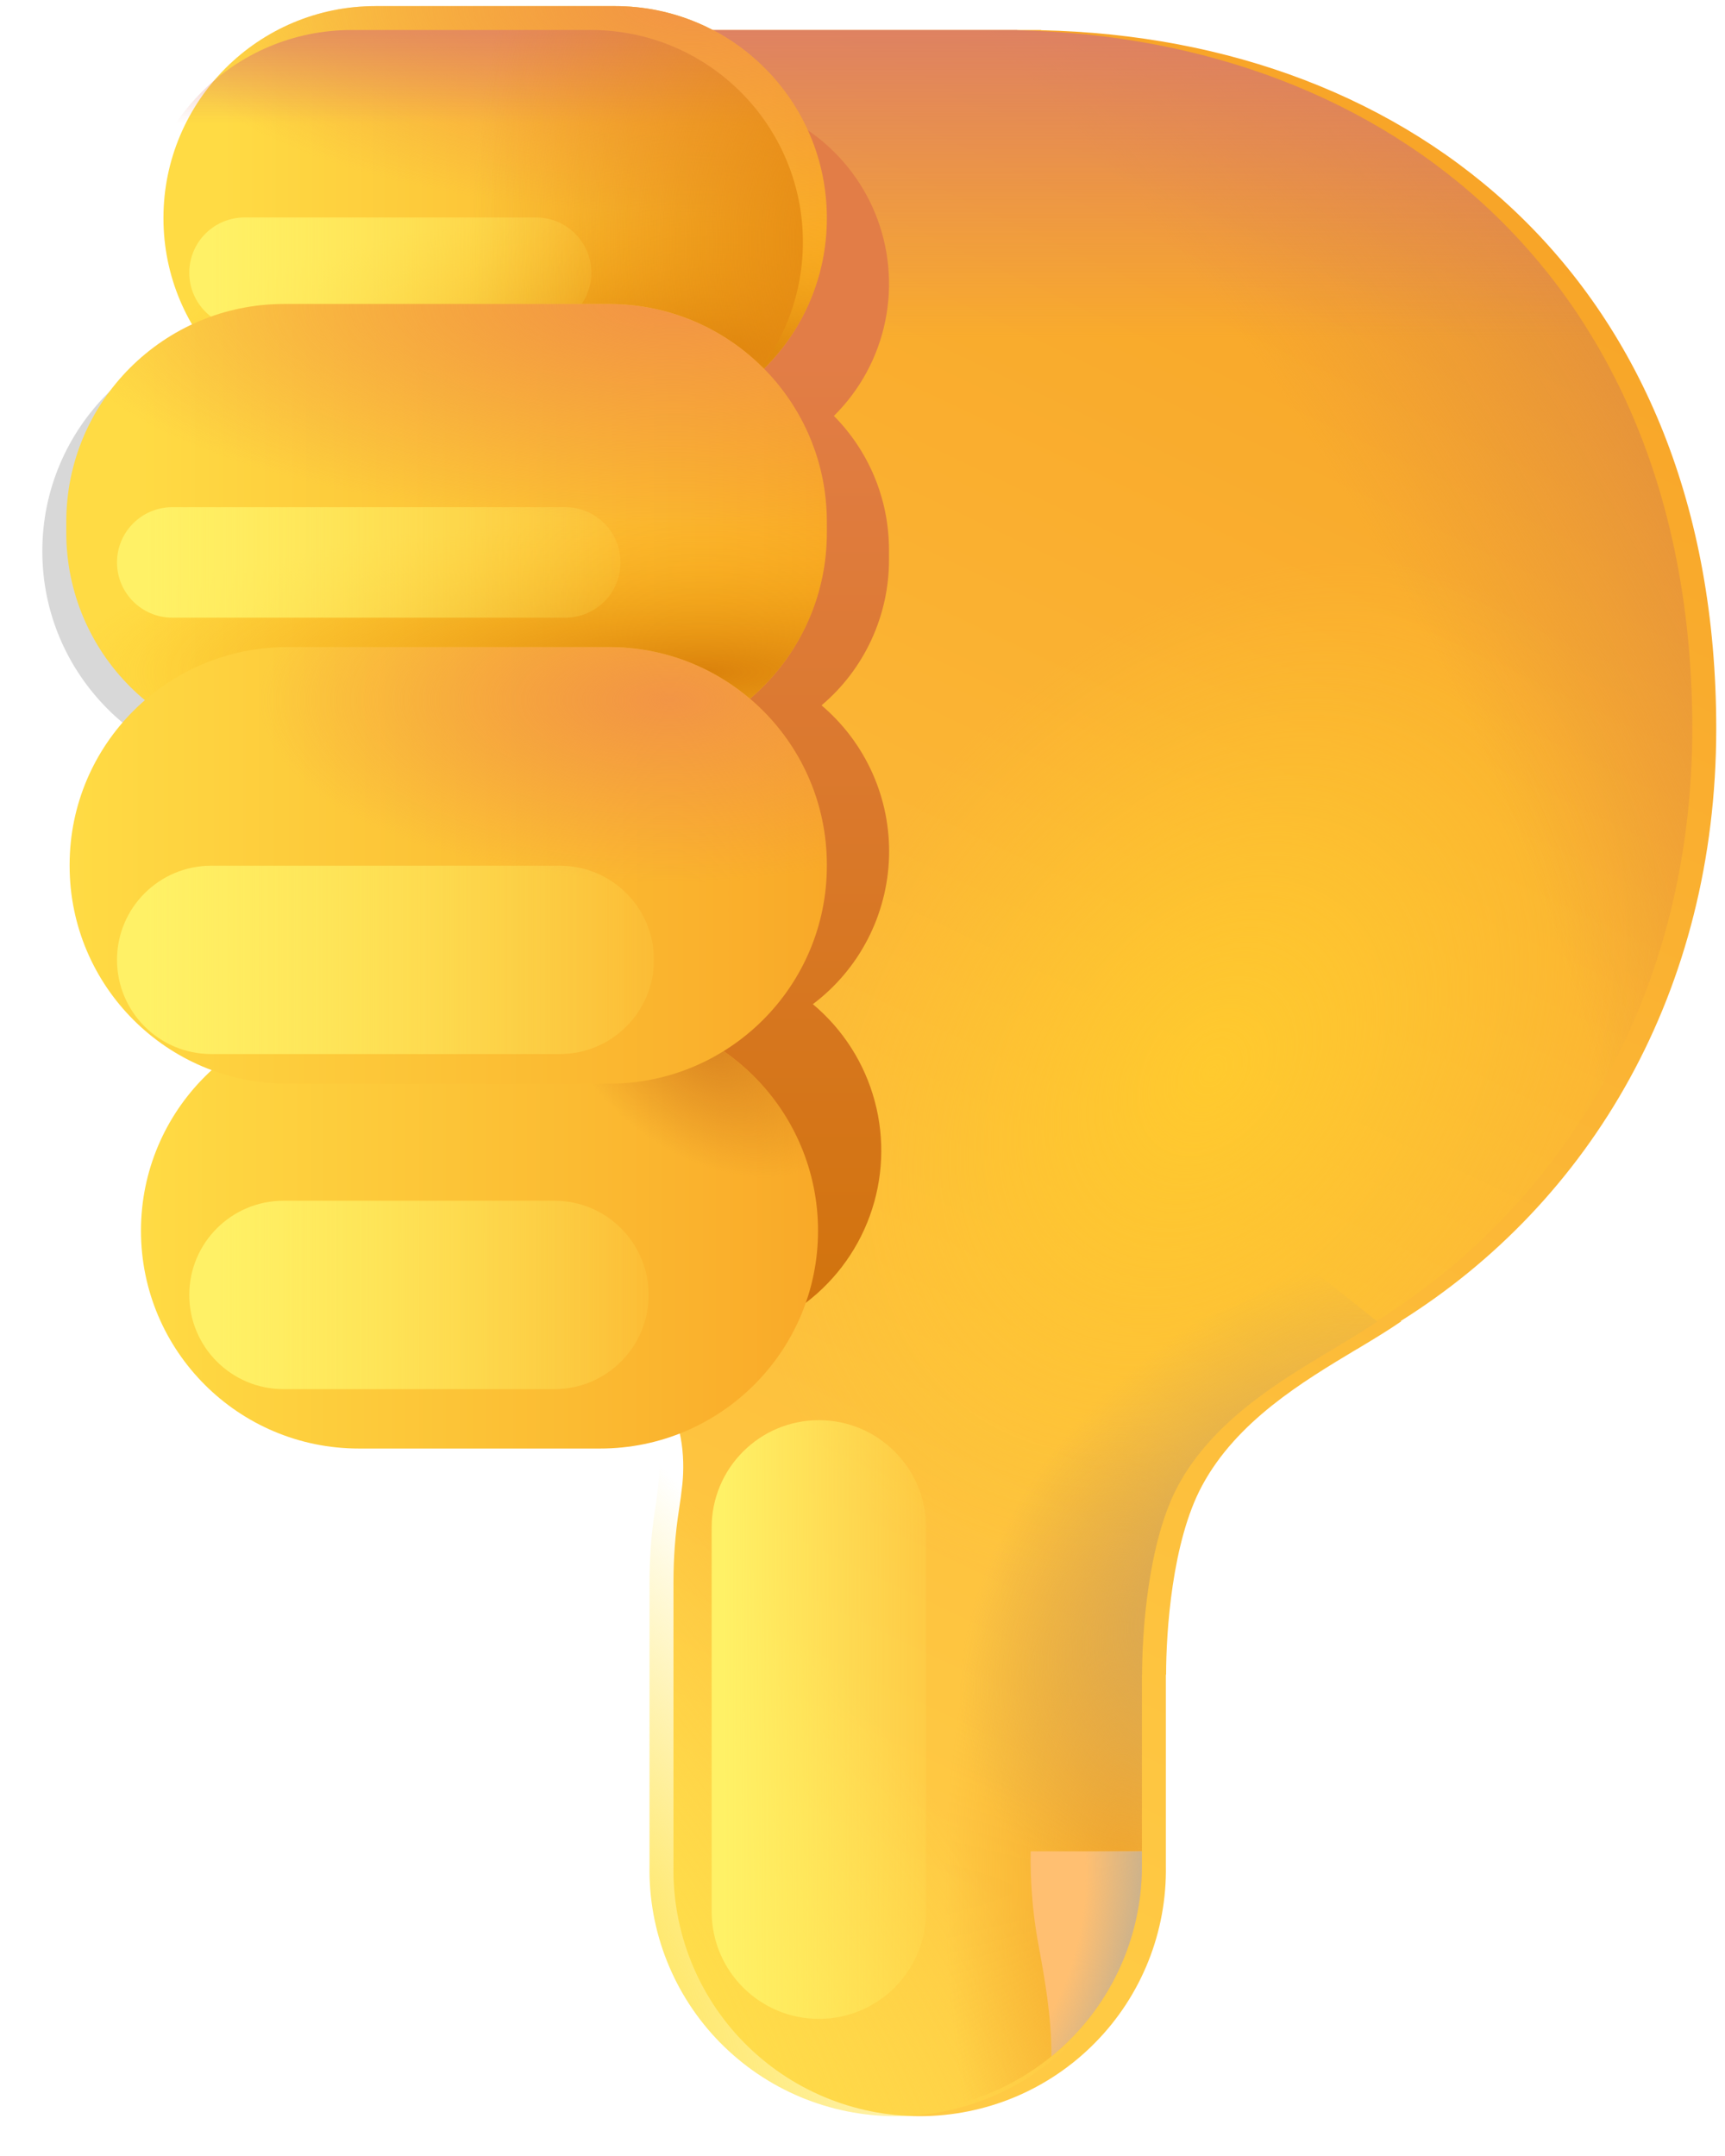 <svg width="36" height="45" viewBox="0 0 36 45" fill="none" xmlns="http://www.w3.org/2000/svg">
<g filter="url(#filter0_i_5_659)">
<path d="M23.831 38.941C23.843 39.623 23.719 40.301 23.466 40.935C23.213 41.569 22.837 42.146 22.358 42.632C21.88 43.119 21.31 43.506 20.68 43.77C20.051 44.033 19.375 44.169 18.693 44.169C18.011 44.169 17.335 44.033 16.706 43.77C16.076 43.506 15.506 43.119 15.027 42.632C14.549 42.146 14.173 41.569 13.92 40.935C13.667 40.301 13.543 39.623 13.555 38.941V33.027C13.555 32.523 13.591 32.02 13.669 31.517C13.698 31.335 13.723 31.151 13.742 30.967C13.798 30.389 13.73 29.633 13.336 29.123L14.277 28.217C11.883 26.991 9.874 25.127 8.473 22.831C7.072 20.536 6.333 17.897 6.337 15.208C6.336 13.711 6.563 12.222 7.012 10.794L8.57 0.627H21.228V0.631C29.045 0.8 35.317 5.897 35.317 15.209C35.317 20.681 32.697 25.087 28.733 27.572L28.742 27.58C28.472 27.767 28.153 27.959 27.812 28.164H27.809C26.684 28.839 25.309 29.664 24.586 31.011C23.956 32.178 23.836 34.074 23.836 34.953H23.831V38.941Z" fill="url(#paint0_linear_5_659)"/>
</g>
<path d="M23.831 38.941C23.843 39.623 23.719 40.301 23.466 40.935C23.213 41.569 22.837 42.146 22.358 42.632C21.88 43.119 21.31 43.506 20.68 43.77C20.051 44.033 19.375 44.169 18.693 44.169C18.011 44.169 17.335 44.033 16.706 43.77C16.076 43.506 15.506 43.119 15.027 42.632C14.549 42.146 14.173 41.569 13.92 40.935C13.667 40.301 13.543 39.623 13.555 38.941V33.027C13.555 32.523 13.591 32.02 13.669 31.517C13.698 31.335 13.723 31.151 13.742 30.967C13.798 30.389 13.73 29.633 13.336 29.123L14.277 28.217C11.883 26.991 9.874 25.127 8.473 22.831C7.072 20.536 6.333 17.897 6.337 15.208C6.336 13.711 6.563 12.222 7.012 10.794L8.57 0.627H21.228V0.631C29.045 0.8 35.317 5.897 35.317 15.209C35.317 20.681 32.697 25.087 28.733 27.572L28.742 27.58C28.472 27.767 28.153 27.959 27.812 28.164H27.809C26.684 28.839 25.309 29.664 24.586 31.011C23.956 32.178 23.836 34.074 23.836 34.953H23.831V38.941Z" fill="url(#paint1_radial_5_659)"/>
<path d="M23.831 38.941C23.843 39.623 23.719 40.301 23.466 40.935C23.213 41.569 22.837 42.146 22.358 42.632C21.88 43.119 21.31 43.506 20.68 43.77C20.051 44.033 19.375 44.169 18.693 44.169C18.011 44.169 17.335 44.033 16.706 43.77C16.076 43.506 15.506 43.119 15.027 42.632C14.549 42.146 14.173 41.569 13.92 40.935C13.667 40.301 13.543 39.623 13.555 38.941V33.027C13.555 32.523 13.591 32.02 13.669 31.517C13.698 31.335 13.723 31.151 13.742 30.967C13.798 30.389 13.73 29.633 13.336 29.123L14.277 28.217C11.883 26.991 9.874 25.127 8.473 22.831C7.072 20.536 6.333 17.897 6.337 15.208C6.336 13.711 6.563 12.222 7.012 10.794L8.57 0.627H21.228V0.631C29.045 0.8 35.317 5.897 35.317 15.209C35.317 20.681 32.697 25.087 28.733 27.572L28.742 27.58C28.472 27.767 28.153 27.959 27.812 28.164H27.809C26.684 28.839 25.309 29.664 24.586 31.011C23.956 32.178 23.836 34.074 23.836 34.953H23.831V38.941Z" fill="url(#paint2_radial_5_659)"/>
<path d="M23.831 38.941C23.843 39.623 23.719 40.301 23.466 40.935C23.213 41.569 22.837 42.146 22.358 42.632C21.88 43.119 21.31 43.506 20.68 43.77C20.051 44.033 19.375 44.169 18.693 44.169C18.011 44.169 17.335 44.033 16.706 43.77C16.076 43.506 15.506 43.119 15.027 42.632C14.549 42.146 14.173 41.569 13.92 40.935C13.667 40.301 13.543 39.623 13.555 38.941V33.027C13.555 32.523 13.591 32.02 13.669 31.517C13.698 31.335 13.723 31.151 13.742 30.967C13.798 30.389 13.73 29.633 13.336 29.123L14.277 28.217C11.883 26.991 9.874 25.127 8.473 22.831C7.072 20.536 6.333 17.897 6.337 15.208C6.336 13.711 6.563 12.222 7.012 10.794L8.57 0.627H21.228V0.631C29.045 0.8 35.317 5.897 35.317 15.209C35.317 20.681 32.697 25.087 28.733 27.572L28.742 27.58C28.472 27.767 28.153 27.959 27.812 28.164H27.809C26.684 28.839 25.309 29.664 24.586 31.011C23.956 32.178 23.836 34.074 23.836 34.953H23.831V38.941Z" fill="url(#paint3_radial_5_659)"/>
<path d="M23.831 38.941C23.843 39.623 23.719 40.301 23.466 40.935C23.213 41.569 22.837 42.146 22.358 42.632C21.88 43.119 21.31 43.506 20.68 43.77C20.051 44.033 19.375 44.169 18.693 44.169C18.011 44.169 17.335 44.033 16.706 43.77C16.076 43.506 15.506 43.119 15.027 42.632C14.549 42.146 14.173 41.569 13.92 40.935C13.667 40.301 13.543 39.623 13.555 38.941V33.027C13.555 32.523 13.591 32.02 13.669 31.517C13.698 31.335 13.723 31.151 13.742 30.967C13.798 30.389 13.73 29.633 13.336 29.123L14.277 28.217C11.883 26.991 9.874 25.127 8.473 22.831C7.072 20.536 6.333 17.897 6.337 15.208C6.336 13.711 6.563 12.222 7.012 10.794L8.57 0.627H21.228V0.631C29.045 0.8 35.317 5.897 35.317 15.209C35.317 20.681 32.697 25.087 28.733 27.572L28.742 27.58C28.472 27.767 28.153 27.959 27.812 28.164H27.809C26.684 28.839 25.309 29.664 24.586 31.011C23.956 32.178 23.836 34.074 23.836 34.953H23.831V38.941Z" fill="url(#paint4_linear_5_659)"/>
<g filter="url(#filter1_f_5_659)">
<path d="M6.001 24.017C6.001 25.075 6.422 26.089 7.169 26.837C7.917 27.585 8.931 28.005 9.989 28.005H14.405C15.223 28.005 16.022 27.753 16.693 27.283C17.363 26.813 17.873 26.148 18.152 25.379C18.432 24.609 18.468 23.772 18.255 22.982C18.043 22.191 17.592 21.485 16.964 20.959C17.443 20.599 17.834 20.135 18.109 19.603C18.384 19.071 18.536 18.483 18.554 17.884C18.571 17.285 18.454 16.69 18.21 16.143C17.966 15.595 17.602 15.11 17.145 14.722C17.587 14.348 17.942 13.882 18.185 13.356C18.428 12.831 18.554 12.259 18.553 11.68V11.484C18.553 10.391 18.116 9.402 17.403 8.681C17.95 8.14 18.323 7.449 18.476 6.696C18.629 5.942 18.555 5.16 18.263 4.449C17.97 3.737 17.473 3.129 16.834 2.701C16.195 2.273 15.444 2.044 14.675 2.044H10.294C9.612 2.043 8.942 2.223 8.352 2.563C7.761 2.904 7.271 3.395 6.93 3.985C6.59 4.576 6.411 5.246 6.411 5.928C6.412 6.609 6.592 7.279 6.934 7.869C6.247 8.19 5.665 8.701 5.257 9.341C4.85 9.982 4.634 10.725 4.634 11.484V11.68C4.634 12.914 5.194 14.017 6.075 14.748C5.573 15.185 5.187 15.74 4.953 16.363C4.72 16.986 4.645 17.657 4.736 18.316C4.827 18.976 5.081 19.602 5.475 20.138C5.869 20.674 6.39 21.104 6.992 21.388C6.352 22.114 6 23.049 6.001 24.017Z" fill="url(#paint5_linear_5_659)"/>
</g>
<g filter="url(#filter2_i_5_659)">
<path d="M6.989 21.141C4.478 21.141 2.442 23.176 2.442 25.688C2.442 28.199 4.478 30.234 6.989 30.234H12.025C14.536 30.234 16.572 28.199 16.572 25.688C16.572 23.176 14.536 21.141 12.025 21.141H6.989Z" fill="url(#paint6_linear_5_659)"/>
<path d="M6.989 21.141C4.478 21.141 2.442 23.176 2.442 25.688C2.442 28.199 4.478 30.234 6.989 30.234H12.025C14.536 30.234 16.572 28.199 16.572 25.688C16.572 23.176 14.536 21.141 12.025 21.141H6.989Z" fill="url(#paint7_radial_5_659)"/>
</g>
<g filter="url(#filter3_i_5_659)">
<path d="M7.336 0.627C4.892 0.627 2.911 2.608 2.911 5.052C2.911 7.495 4.892 9.477 7.336 9.477H12.331C14.775 9.477 16.756 7.495 16.756 5.052C16.756 2.608 14.775 0.627 12.331 0.627H7.336Z" fill="url(#paint8_linear_5_659)"/>
<path d="M7.336 0.627C4.892 0.627 2.911 2.608 2.911 5.052C2.911 7.495 4.892 9.477 7.336 9.477H12.331C14.775 9.477 16.756 7.495 16.756 5.052C16.756 2.608 14.775 0.627 12.331 0.627H7.336Z" fill="url(#paint9_radial_5_659)"/>
<path d="M7.336 0.627C4.892 0.627 2.911 2.608 2.911 5.052C2.911 7.495 4.892 9.477 7.336 9.477H12.331C14.775 9.477 16.756 7.495 16.756 5.052C16.756 2.608 14.775 0.627 12.331 0.627H7.336Z" fill="url(#paint10_radial_5_659)"/>
</g>
<path d="M7.336 0.627C4.892 0.627 2.911 2.608 2.911 5.052C2.911 7.495 4.892 9.477 7.336 9.477H12.331C14.775 9.477 16.756 7.495 16.756 5.052C16.756 2.608 14.775 0.627 12.331 0.627H7.336Z" fill="url(#paint11_linear_5_659)"/>
<path d="M7.336 0.627C4.892 0.627 2.911 2.608 2.911 5.052C2.911 7.495 4.892 9.477 7.336 9.477H12.331C14.775 9.477 16.756 7.495 16.756 5.052C16.756 2.608 14.775 0.627 12.331 0.627H7.336Z" fill="url(#paint12_radial_5_659)"/>
<g filter="url(#filter4_f_5_659)">
<path d="M5.103 6.845L11.187 6.845C11.824 6.845 12.341 6.329 12.341 5.692C12.341 5.055 11.824 4.539 11.187 4.539L5.103 4.539C4.466 4.539 3.95 5.055 3.95 5.692C3.95 6.329 4.466 6.845 5.103 6.845Z" fill="url(#paint13_linear_5_659)"/>
</g>
<path d="M5.542 6.845C2.969 6.845 0.883 8.931 0.883 11.505C0.883 14.078 2.969 16.164 5.542 16.164H12.097C14.67 16.164 16.756 14.078 16.756 11.505C16.756 8.931 14.67 6.845 12.097 6.845H5.542Z" fill="#C4C4C4" fill-opacity="0.66"/>
<g filter="url(#filter5_i_5_659)">
<path d="M0.883 11.392V11.617C0.883 14.128 2.919 16.164 5.43 16.164H12.209C14.72 16.164 16.756 14.128 16.756 11.617V11.392C16.756 8.881 14.72 6.845 12.209 6.845H5.43C2.919 6.845 0.883 8.881 0.883 11.392Z" fill="url(#paint14_linear_5_659)"/>
<path d="M0.883 11.392V11.617C0.883 14.128 2.919 16.164 5.43 16.164H12.209C14.72 16.164 16.756 14.128 16.756 11.617V11.392C16.756 8.881 14.72 6.845 12.209 6.845H5.43C2.919 6.845 0.883 8.881 0.883 11.392Z" fill="url(#paint15_radial_5_659)"/>
<path d="M0.883 11.392V11.617C0.883 14.128 2.919 16.164 5.43 16.164H12.209C14.72 16.164 16.756 14.128 16.756 11.617V11.392C16.756 8.881 14.72 6.845 12.209 6.845H5.43C2.919 6.845 0.883 8.881 0.883 11.392Z" fill="url(#paint16_radial_5_659)"/>
</g>
<g filter="url(#filter6_f_5_659)">
<path d="M3.595 12.892L11.797 12.892C12.434 12.892 12.95 12.376 12.95 11.739C12.95 11.102 12.434 10.586 11.797 10.586L3.595 10.586C2.958 10.586 2.442 11.102 2.442 11.739C2.442 12.376 2.958 12.892 3.595 12.892Z" fill="url(#paint17_linear_5_659)"/>
</g>
<g filter="url(#filter7_i_5_659)">
<path d="M0.953 18.552V18.572C0.953 21.083 2.989 23.119 5.5 23.119H12.209C14.72 23.119 16.756 21.083 16.756 18.572V18.552C16.756 16.04 14.72 14.005 12.209 14.005H5.5C2.989 14.005 0.953 16.04 0.953 18.552Z" fill="url(#paint18_linear_5_659)"/>
<path d="M0.953 18.552V18.572C0.953 21.083 2.989 23.119 5.5 23.119H12.209C14.72 23.119 16.756 21.083 16.756 18.572V18.552C16.756 16.04 14.72 14.005 12.209 14.005H5.5C2.989 14.005 0.953 16.04 0.953 18.552Z" fill="url(#paint19_radial_5_659)"/>
</g>
<path d="M18.694 44.078C20.056 44.078 21.363 43.536 22.326 42.573C23.289 41.61 23.831 40.303 23.831 38.941V34.952L23.834 34.953C23.834 34.075 23.956 32.178 24.584 31.011C25.311 29.663 26.684 28.839 27.809 28.166C28.153 27.959 28.472 27.769 28.742 27.581C27.188 26.336 24.005 23.847 23.927 23.906C22.117 24.885 20.303 25.854 18.483 26.812L18.558 27.891C17.219 27.926 15.947 28.483 15.013 29.442C14.078 30.401 13.555 31.687 13.555 33.027L13.555 38.941C13.555 40.303 14.097 41.61 15.06 42.574C16.024 43.537 17.331 44.078 18.694 44.078Z" fill="url(#paint20_radial_5_659)"/>
<path d="M18.694 44.078C20.056 44.078 21.363 43.536 22.326 42.573C23.289 41.61 23.831 40.303 23.831 38.941V34.952L23.834 34.953C23.834 34.075 23.956 32.178 24.584 31.011C25.311 29.663 26.684 28.839 27.809 28.166C28.153 27.959 28.472 27.769 28.742 27.581C27.188 26.336 24.005 23.847 23.927 23.906C22.117 24.885 20.303 25.854 18.483 26.812L18.558 27.891C17.219 27.926 15.947 28.483 15.013 29.442C14.078 30.401 13.555 31.687 13.555 33.027L13.555 38.941C13.555 40.303 14.097 41.61 15.06 42.574C16.024 43.537 17.331 44.078 18.694 44.078Z" fill="url(#paint21_radial_5_659)"/>
<path d="M21.944 42.92C22.534 42.439 23.01 41.832 23.337 41.143C23.663 40.455 23.832 39.703 23.831 38.941V38.641H21.509C21.5 39.241 21.545 39.842 21.644 40.434L21.67 40.577C21.798 41.276 21.945 42.077 21.944 42.92Z" fill="#FFBF71"/>
<path d="M21.944 42.92C22.534 42.439 23.01 41.832 23.337 41.143C23.663 40.455 23.832 39.703 23.831 38.941V38.641H21.509C21.5 39.241 21.545 39.842 21.644 40.434L21.67 40.577C21.798 41.276 21.945 42.077 21.944 42.92Z" fill="url(#paint22_radial_5_659)"/>
<g filter="url(#filter8_f_5_659)">
<path d="M5.916 28.994H11.572C12.657 28.994 13.537 28.114 13.537 27.028C13.537 25.943 12.657 25.062 11.572 25.062H5.916C4.83 25.062 3.95 25.943 3.95 27.028C3.95 28.114 4.83 28.994 5.916 28.994Z" fill="url(#paint23_linear_5_659)"/>
</g>
<g filter="url(#filter9_f_5_659)">
<path d="M4.408 22H11.683C12.768 22 13.648 21.12 13.648 20.034C13.648 18.949 12.768 18.069 11.683 18.069H4.408C3.322 18.069 2.442 18.949 2.442 20.034C2.442 21.12 3.322 22 4.408 22Z" fill="url(#paint24_linear_5_659)"/>
</g>
<g filter="url(#filter10_f_5_659)">
<path d="M14.852 39.898C14.852 41.135 15.854 42.138 17.09 42.138C18.326 42.138 19.328 41.135 19.328 39.898V31.881C19.328 30.645 18.326 29.642 17.09 29.642C15.854 29.642 14.852 30.645 14.852 31.881V39.898Z" fill="url(#paint25_linear_5_659)"/>
</g>
<defs>
<filter id="filter0_i_5_659" x="6.337" y="0.627" width="29.48" height="43.543" filterUnits="userSpaceOnUse" color-interpolation-filters="sRGB">
<feFlood flood-opacity="0" result="BackgroundImageFix"/>
<feBlend mode="normal" in="SourceGraphic" in2="BackgroundImageFix" result="shape"/>
<feColorMatrix in="SourceAlpha" type="matrix" values="0 0 0 0 0 0 0 0 0 0 0 0 0 0 0 0 0 0 127 0" result="hardAlpha"/>
<feOffset dx="0.5"/>
<feGaussianBlur stdDeviation="1"/>
<feComposite in2="hardAlpha" operator="arithmetic" k2="-1" k3="1"/>
<feColorMatrix type="matrix" values="0 0 0 0 0.847 0 0 0 0 0.459 0 0 0 0 0.361 0 0 0 1 0"/>
<feBlend mode="normal" in2="shape" result="effect1_innerShadow_5_659"/>
</filter>
<filter id="filter1_f_5_659" x="2.634" y="0.044" width="17.921" height="29.961" filterUnits="userSpaceOnUse" color-interpolation-filters="sRGB">
<feFlood flood-opacity="0" result="BackgroundImageFix"/>
<feBlend mode="normal" in="SourceGraphic" in2="BackgroundImageFix" result="shape"/>
<feGaussianBlur stdDeviation="1" result="effect1_foregroundBlur_5_659"/>
</filter>
<filter id="filter2_i_5_659" x="2.442" y="21.141" width="14.63" height="9.094" filterUnits="userSpaceOnUse" color-interpolation-filters="sRGB">
<feFlood flood-opacity="0" result="BackgroundImageFix"/>
<feBlend mode="normal" in="SourceGraphic" in2="BackgroundImageFix" result="shape"/>
<feColorMatrix in="SourceAlpha" type="matrix" values="0 0 0 0 0 0 0 0 0 0 0 0 0 0 0 0 0 0 127 0" result="hardAlpha"/>
<feOffset dx="0.5"/>
<feGaussianBlur stdDeviation="0.75"/>
<feComposite in2="hardAlpha" operator="arithmetic" k2="-1" k3="1"/>
<feColorMatrix type="matrix" values="0 0 0 0 0.878 0 0 0 0 0.541 0 0 0 0 0.063 0 0 0 1 0"/>
<feBlend mode="normal" in2="shape" result="effect1_innerShadow_5_659"/>
</filter>
<filter id="filter3_i_5_659" x="2.911" y="0.127" width="14.345" height="9.35" filterUnits="userSpaceOnUse" color-interpolation-filters="sRGB">
<feFlood flood-opacity="0" result="BackgroundImageFix"/>
<feBlend mode="normal" in="SourceGraphic" in2="BackgroundImageFix" result="shape"/>
<feColorMatrix in="SourceAlpha" type="matrix" values="0 0 0 0 0 0 0 0 0 0 0 0 0 0 0 0 0 0 127 0" result="hardAlpha"/>
<feOffset dx="0.5" dy="-0.5"/>
<feGaussianBlur stdDeviation="0.75"/>
<feComposite in2="hardAlpha" operator="arithmetic" k2="-1" k3="1"/>
<feColorMatrix type="matrix" values="0 0 0 0 0.941 0 0 0 0 0.643 0 0 0 0 0.216 0 0 0 1 0"/>
<feBlend mode="normal" in2="shape" result="effect1_innerShadow_5_659"/>
</filter>
<filter id="filter4_f_5_659" x="2.7" y="3.289" width="10.891" height="4.806" filterUnits="userSpaceOnUse" color-interpolation-filters="sRGB">
<feFlood flood-opacity="0" result="BackgroundImageFix"/>
<feBlend mode="normal" in="SourceGraphic" in2="BackgroundImageFix" result="shape"/>
<feGaussianBlur stdDeviation="0.625" result="effect1_foregroundBlur_5_659"/>
</filter>
<filter id="filter5_i_5_659" x="0.883" y="6.345" width="16.373" height="9.819" filterUnits="userSpaceOnUse" color-interpolation-filters="sRGB">
<feFlood flood-opacity="0" result="BackgroundImageFix"/>
<feBlend mode="normal" in="SourceGraphic" in2="BackgroundImageFix" result="shape"/>
<feColorMatrix in="SourceAlpha" type="matrix" values="0 0 0 0 0 0 0 0 0 0 0 0 0 0 0 0 0 0 127 0" result="hardAlpha"/>
<feOffset dx="0.5" dy="-0.5"/>
<feGaussianBlur stdDeviation="0.75"/>
<feComposite in2="hardAlpha" operator="arithmetic" k2="-1" k3="1"/>
<feColorMatrix type="matrix" values="0 0 0 0 0.941 0 0 0 0 0.643 0 0 0 0 0.216 0 0 0 1 0"/>
<feBlend mode="normal" in2="shape" result="effect1_innerShadow_5_659"/>
</filter>
<filter id="filter6_f_5_659" x="1.192" y="9.336" width="13.008" height="4.806" filterUnits="userSpaceOnUse" color-interpolation-filters="sRGB">
<feFlood flood-opacity="0" result="BackgroundImageFix"/>
<feBlend mode="normal" in="SourceGraphic" in2="BackgroundImageFix" result="shape"/>
<feGaussianBlur stdDeviation="0.625" result="effect1_foregroundBlur_5_659"/>
</filter>
<filter id="filter7_i_5_659" x="0.953" y="13.505" width="16.303" height="9.614" filterUnits="userSpaceOnUse" color-interpolation-filters="sRGB">
<feFlood flood-opacity="0" result="BackgroundImageFix"/>
<feBlend mode="normal" in="SourceGraphic" in2="BackgroundImageFix" result="shape"/>
<feColorMatrix in="SourceAlpha" type="matrix" values="0 0 0 0 0 0 0 0 0 0 0 0 0 0 0 0 0 0 127 0" result="hardAlpha"/>
<feOffset dx="0.5" dy="-0.5"/>
<feGaussianBlur stdDeviation="0.75"/>
<feComposite in2="hardAlpha" operator="arithmetic" k2="-1" k3="1"/>
<feColorMatrix type="matrix" values="0 0 0 0 0.941 0 0 0 0 0.643 0 0 0 0 0.216 0 0 0 1 0"/>
<feBlend mode="normal" in2="shape" result="effect1_innerShadow_5_659"/>
</filter>
<filter id="filter8_f_5_659" x="2.7" y="23.812" width="12.088" height="6.431" filterUnits="userSpaceOnUse" color-interpolation-filters="sRGB">
<feFlood flood-opacity="0" result="BackgroundImageFix"/>
<feBlend mode="normal" in="SourceGraphic" in2="BackgroundImageFix" result="shape"/>
<feGaussianBlur stdDeviation="0.625" result="effect1_foregroundBlur_5_659"/>
</filter>
<filter id="filter9_f_5_659" x="1.192" y="16.819" width="13.706" height="6.431" filterUnits="userSpaceOnUse" color-interpolation-filters="sRGB">
<feFlood flood-opacity="0" result="BackgroundImageFix"/>
<feBlend mode="normal" in="SourceGraphic" in2="BackgroundImageFix" result="shape"/>
<feGaussianBlur stdDeviation="0.625" result="effect1_foregroundBlur_5_659"/>
</filter>
<filter id="filter10_f_5_659" x="13.602" y="28.392" width="6.977" height="14.995" filterUnits="userSpaceOnUse" color-interpolation-filters="sRGB">
<feFlood flood-opacity="0" result="BackgroundImageFix"/>
<feBlend mode="normal" in="SourceGraphic" in2="BackgroundImageFix" result="shape"/>
<feGaussianBlur stdDeviation="0.625" result="effect1_foregroundBlur_5_659"/>
</filter>
<linearGradient id="paint0_linear_5_659" x1="12.916" y1="36.627" x2="28.639" y2="3.52" gradientUnits="userSpaceOnUse">
<stop stop-color="#FFCA44"/>
<stop offset="1" stop-color="#F8A528"/>
</linearGradient>
<radialGradient id="paint1_radial_5_659" cx="0" cy="0" r="1" gradientUnits="userSpaceOnUse" gradientTransform="translate(11.062 39.43) rotate(-38.884) scale(7.837 23.13)">
<stop stop-color="#FFE34C"/>
<stop offset="1" stop-color="#FFE34C" stop-opacity="0"/>
</radialGradient>
<radialGradient id="paint2_radial_5_659" cx="0" cy="0" r="1" gradientUnits="userSpaceOnUse" gradientTransform="translate(25.33 22.352) rotate(-54.809) scale(11.61 8.41)">
<stop stop-color="#FFCA2E"/>
<stop offset="1" stop-color="#FFCA2E" stop-opacity="0"/>
</radialGradient>
<radialGradient id="paint3_radial_5_659" cx="0" cy="0" r="1" gradientUnits="userSpaceOnUse" gradientTransform="translate(12.734 18.67) rotate(-33.257) scale(25.298 44.272)">
<stop offset="0.681" stop-color="#E18E3F" stop-opacity="0"/>
<stop offset="1" stop-color="#E18E3F"/>
</radialGradient>
<linearGradient id="paint4_linear_5_659" x1="20.828" y1="7.059" x2="20.828" y2="-0.911" gradientUnits="userSpaceOnUse">
<stop stop-color="#D8796F" stop-opacity="0"/>
<stop offset="1" stop-color="#D8796F"/>
</linearGradient>
<linearGradient id="paint5_linear_5_659" x1="11.594" y1="28.005" x2="11.594" y2="7.242" gradientUnits="userSpaceOnUse">
<stop stop-color="#D1730B"/>
<stop offset="1" stop-color="#E27D47"/>
</linearGradient>
<linearGradient id="paint6_linear_5_659" x1="2.442" y1="25.688" x2="16.573" y2="25.688" gradientUnits="userSpaceOnUse">
<stop stop-color="#FFDB44"/>
<stop offset="1" stop-color="#F9A928"/>
</linearGradient>
<radialGradient id="paint7_radial_5_659" cx="0" cy="0" r="1" gradientUnits="userSpaceOnUse" gradientTransform="translate(14.275 21.656) rotate(37.367) scale(3.627 2.428)">
<stop stop-color="#D98320"/>
<stop offset="1" stop-color="#D98320" stop-opacity="0"/>
</radialGradient>
<linearGradient id="paint8_linear_5_659" x1="4.123" y1="5.053" x2="16.756" y2="5.053" gradientUnits="userSpaceOnUse">
<stop stop-color="#FFDB44"/>
<stop offset="1" stop-color="#F9A928"/>
</linearGradient>
<radialGradient id="paint9_radial_5_659" cx="0" cy="0" r="1" gradientUnits="userSpaceOnUse" gradientTransform="translate(13.951 0.628) rotate(-180) scale(11.427 4.347)">
<stop stop-color="#F29545"/>
<stop offset="1" stop-color="#F29545" stop-opacity="0"/>
</radialGradient>
<radialGradient id="paint10_radial_5_659" cx="0" cy="0" r="1" gradientUnits="userSpaceOnUse" gradientTransform="translate(14.5 7.925) rotate(-180) scale(11.589 3.111)">
<stop stop-color="#DA810B"/>
<stop offset="1" stop-color="#FFB610" stop-opacity="0"/>
</radialGradient>
<linearGradient id="paint11_linear_5_659" x1="9.834" y1="-0.284" x2="9.834" y2="2.578" gradientUnits="userSpaceOnUse">
<stop stop-color="#DC7C6A"/>
<stop offset="1" stop-color="#DC7C6A" stop-opacity="0"/>
</linearGradient>
<radialGradient id="paint12_radial_5_659" cx="0" cy="0" r="1" gradientUnits="userSpaceOnUse" gradientTransform="translate(18.589 5.053) rotate(-180) scale(8.755 13.161)">
<stop stop-color="#E38811"/>
<stop offset="1" stop-color="#E38811" stop-opacity="0"/>
</radialGradient>
<linearGradient id="paint13_linear_5_659" x1="4.386" y1="6.214" x2="13.431" y2="6.214" gradientUnits="userSpaceOnUse">
<stop stop-color="#FFF166"/>
<stop offset="1" stop-color="#FFF166" stop-opacity="0"/>
</linearGradient>
<linearGradient id="paint14_linear_5_659" x1="2.273" y1="11.505" x2="16.756" y2="11.505" gradientUnits="userSpaceOnUse">
<stop stop-color="#FFDB44"/>
<stop offset="1" stop-color="#F9A928"/>
</linearGradient>
<radialGradient id="paint15_radial_5_659" cx="0" cy="0" r="1" gradientUnits="userSpaceOnUse" gradientTransform="translate(13.541 6.845) rotate(-180) scale(13.102 4.578)">
<stop stop-color="#F29545"/>
<stop offset="1" stop-color="#F29545" stop-opacity="0"/>
</radialGradient>
<radialGradient id="paint16_radial_5_659" cx="0" cy="0" r="1" gradientUnits="userSpaceOnUse" gradientTransform="translate(14.17 14.528) rotate(-180) scale(13.287 3.276)">
<stop stop-color="#DA810B"/>
<stop offset="1" stop-color="#FFB610" stop-opacity="0"/>
</radialGradient>
<linearGradient id="paint17_linear_5_659" x1="2.989" y1="12.261" x2="14.314" y2="12.261" gradientUnits="userSpaceOnUse">
<stop stop-color="#FFF166"/>
<stop offset="1" stop-color="#FFF166" stop-opacity="0"/>
</linearGradient>
<linearGradient id="paint18_linear_5_659" x1="0.953" y1="18.561" x2="16.755" y2="18.561" gradientUnits="userSpaceOnUse">
<stop stop-color="#FFDB44"/>
<stop offset="1" stop-color="#F9A928"/>
</linearGradient>
<radialGradient id="paint19_radial_5_659" cx="0" cy="0" r="1" gradientUnits="userSpaceOnUse" gradientTransform="translate(13.488 15.106) rotate(180) scale(8.595 3.826)">
<stop stop-color="#F29545"/>
<stop offset="1" stop-color="#F29545" stop-opacity="0"/>
</radialGradient>
<radialGradient id="paint20_radial_5_659" cx="0" cy="0" r="1" gradientUnits="userSpaceOnUse" gradientTransform="translate(23.411 39.431) rotate(-90) scale(9.938 3.69)">
<stop stop-color="#F3A52A"/>
<stop offset="1" stop-color="#F3A52A" stop-opacity="0"/>
</radialGradient>
<radialGradient id="paint21_radial_5_659" cx="0" cy="0" r="1" gradientUnits="userSpaceOnUse" gradientTransform="translate(26.312 32.888) rotate(-137.003) scale(4.978 7.532)">
<stop stop-color="#CDA25E"/>
<stop offset="1" stop-color="#CDA25E" stop-opacity="0"/>
</radialGradient>
<radialGradient id="paint22_radial_5_659" cx="0" cy="0" r="1" gradientUnits="userSpaceOnUse" gradientTransform="translate(21.146 40.045) rotate(11.634) scale(2.562 5.591)">
<stop offset="0.55" stop-color="#CCB28B" stop-opacity="0"/>
<stop offset="1" stop-color="#CCB28B"/>
</radialGradient>
<linearGradient id="paint23_linear_5_659" x1="4.448" y1="27.916" x2="14.783" y2="27.916" gradientUnits="userSpaceOnUse">
<stop stop-color="#FFF166"/>
<stop offset="1" stop-color="#FFF166" stop-opacity="0"/>
</linearGradient>
<linearGradient id="paint24_linear_5_659" x1="3.025" y1="20.922" x2="15.105" y2="20.922" gradientUnits="userSpaceOnUse">
<stop stop-color="#FFF166"/>
<stop offset="1" stop-color="#FFF166" stop-opacity="0"/>
</linearGradient>
<linearGradient id="paint25_linear_5_659" x1="15.083" y1="38.711" x2="19.909" y2="38.711" gradientUnits="userSpaceOnUse">
<stop stop-color="#FFF166"/>
<stop offset="1" stop-color="#FFF166" stop-opacity="0"/>
</linearGradient>
</defs>
</svg>
